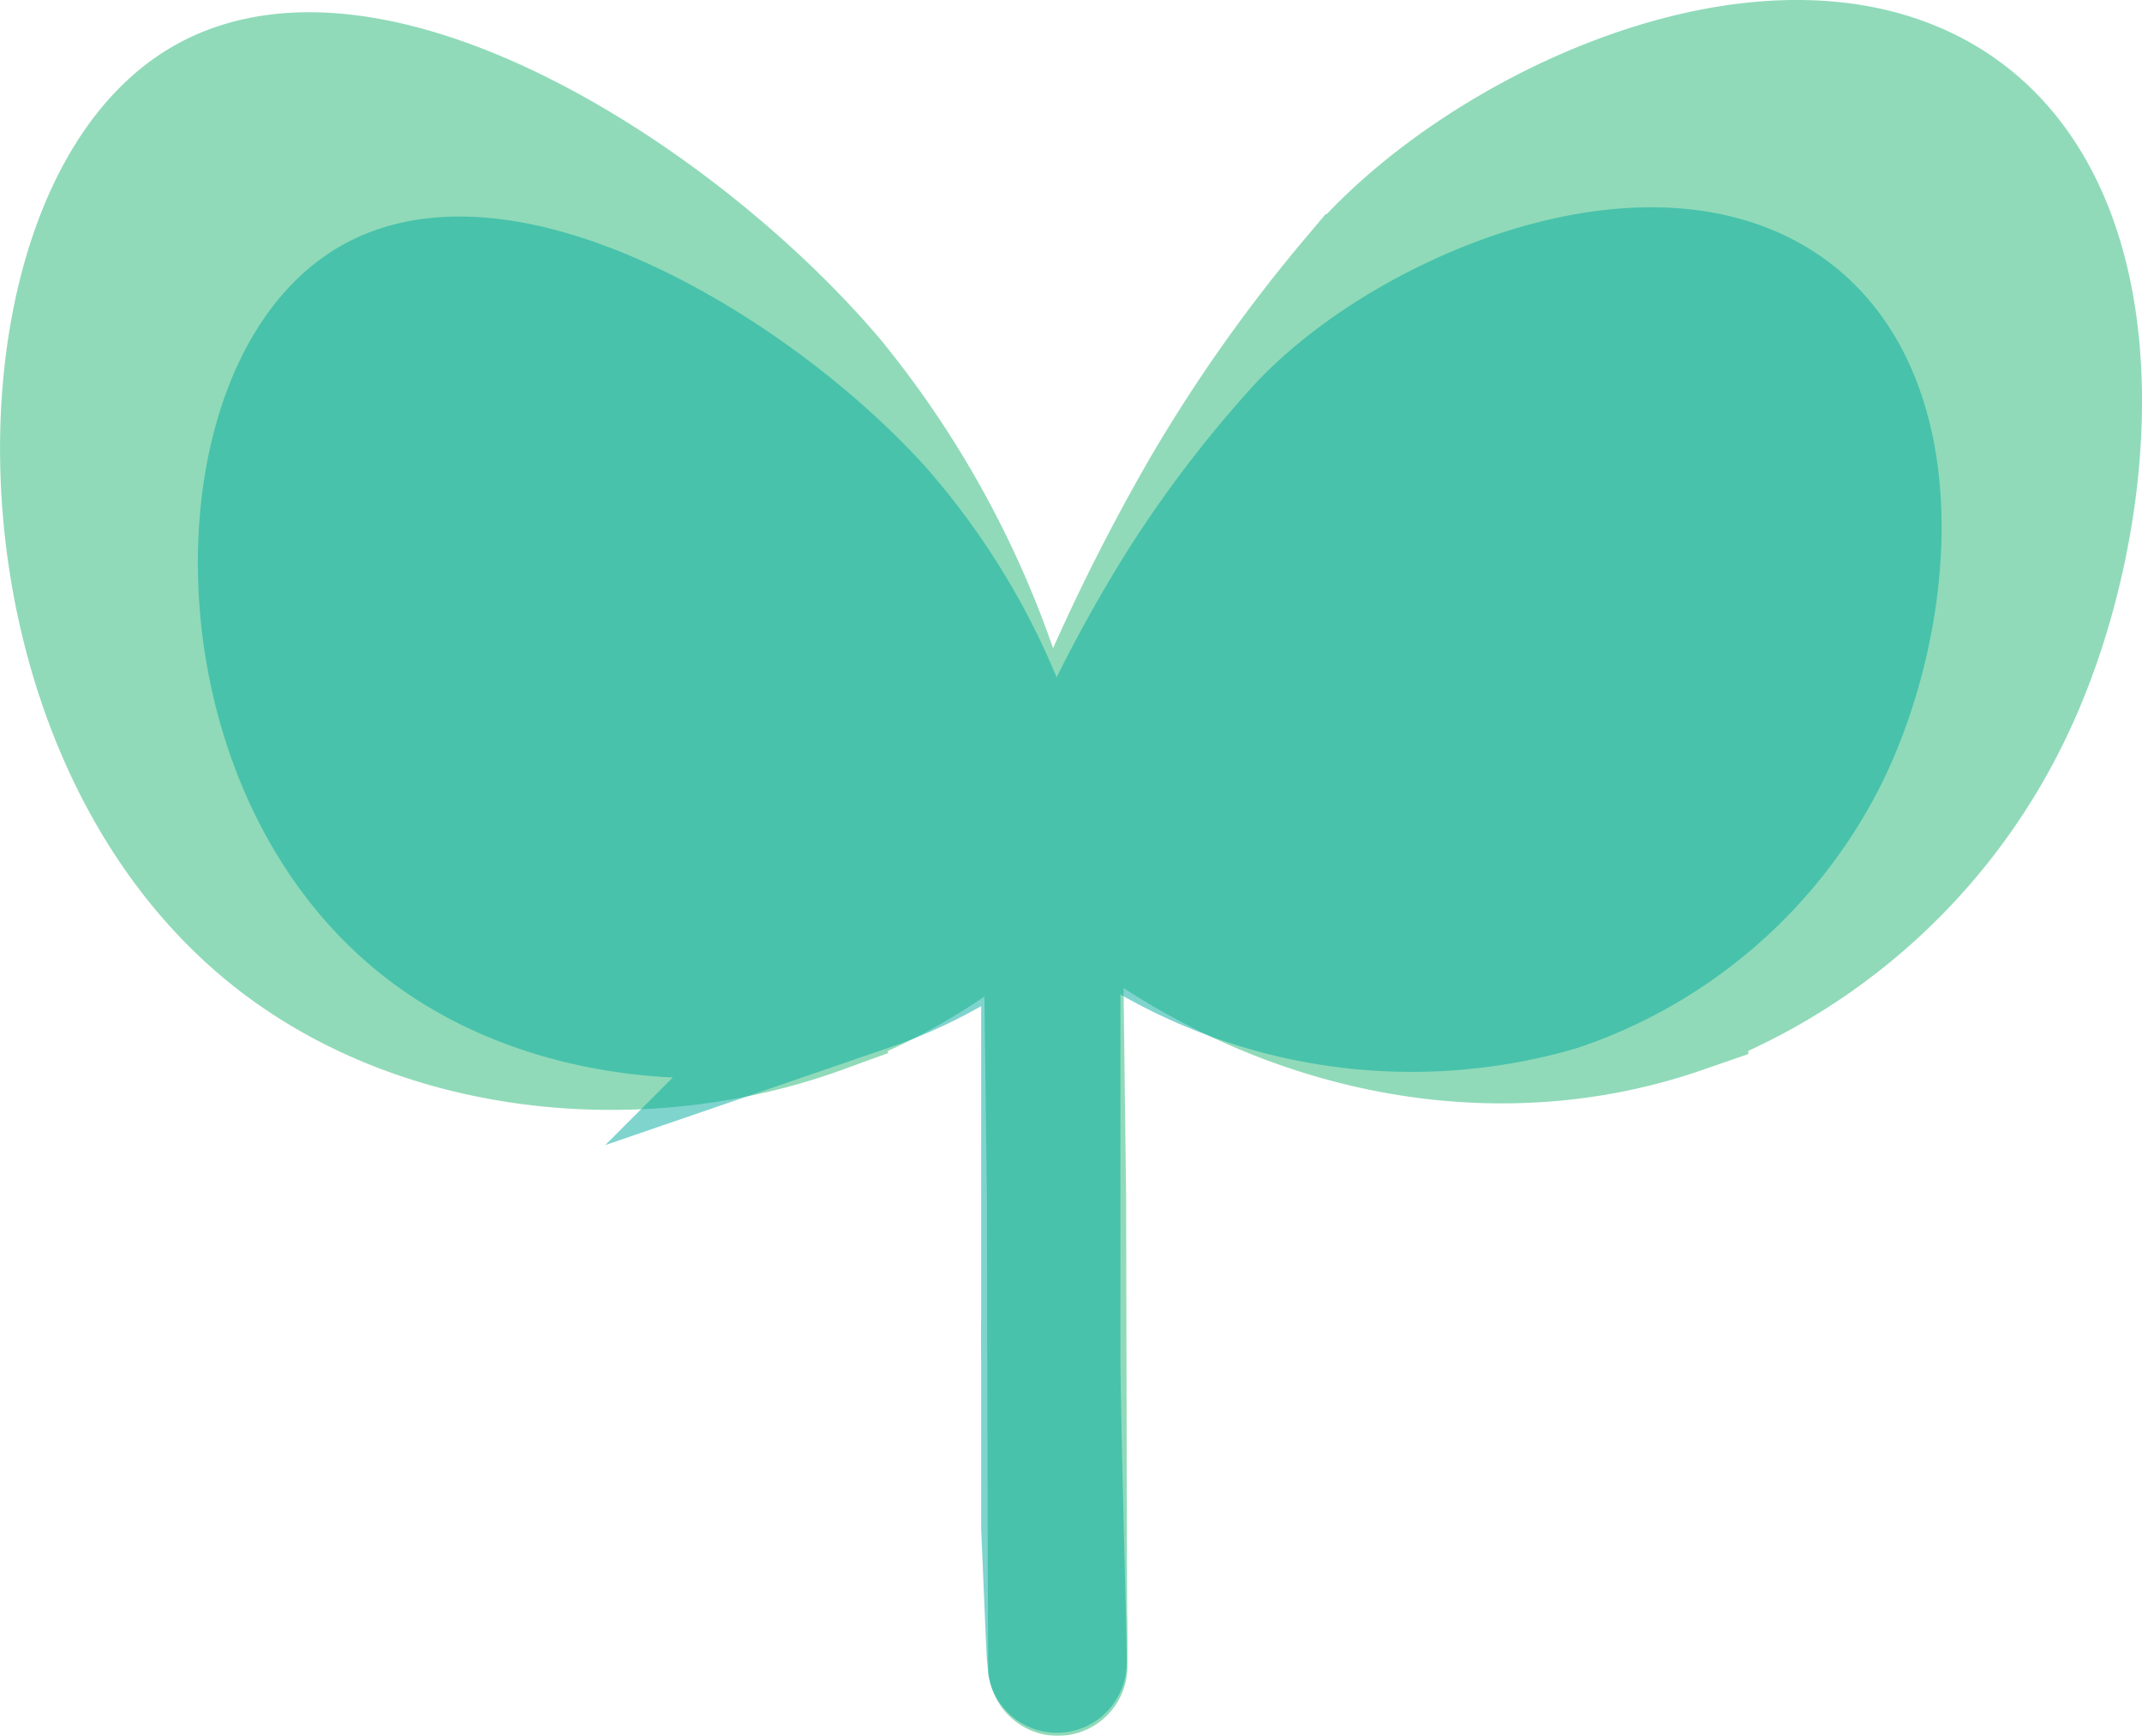 <svg id="Layer_1" data-name="Layer 1" xmlns="http://www.w3.org/2000/svg" viewBox="0 0 61.547 49.873"><defs><style>.cls-1{opacity:0.5;}.cls-2{fill:#22b573;stroke:#22b573;}.cls-2,.cls-3{stroke-miterlimit:10;stroke-width:4px;}.cls-3{fill:#00a99d;stroke:#00a99d;}</style></defs><title>aevus_icon_color</title><g class="cls-1"><path class="cls-2" d="M124.418,121.03l.165,13.43c.039,20.139.049,11.596.032,12.095" transform="translate(-94.226 -100.064)"/><path class="cls-2" d="M124.028,125.535c.129-.413.268-.839.42-1.286-.267-.262-.531-.528-.787-.807a26.962,26.962,0,0,0-5.688-12.364c-4.516-5.305-13.234-10.693-17.864-7.899-5.35,3.229-5.655,17.629,2.159,23.72,4.265,3.324,10.506,3.83,15.47,2.024a16.668,16.668,0,0,0,5.863-3.691" transform="translate(-94.226 -100.064)"/><path class="cls-2" d="M150.408,103.382c-4.934-3.487-13.644.577-17.163,4.835a43.176,43.176,0,0,0-4.21,5.949,56.565,56.565,0,0,0-4.587,10.084c5.003,4.898,11.987,6.754,18.013,4.674a16.877,16.877,0,0,0,9.398-8.675C154.277,115.095,155.012,106.636,150.408,103.382Z" transform="translate(-94.226 -100.064)"/></g><g class="cls-1"><path class="cls-3" d="M124.418,126.083V143.942c.443,10.836-.069-4.051.002-6.049" transform="translate(-94.226 -100.064)"/><path class="cls-3" d="M124.184,125.711c.104-.311.214-.633.336-.969-.214-.197-.426-.398-.63-.608a19.78,19.78,0,0,0-4.557-9.319c-3.618-3.999-10.602-8.06-14.312-5.954-4.286,2.433-4.531,13.287,1.73,17.878,3.417,2.506,8.417,2.886,12.393,1.526a13.476,13.476,0,0,0,4.697-2.782" transform="translate(-94.226 -100.064)"/><path class="cls-3" d="M145.318,109.014c-3.953-2.629-10.93.435-13.749,3.644a32.617,32.617,0,0,0-3.373,4.484,41.448,41.448,0,0,0-3.675,7.6,14.857,14.857,0,0,0,14.431,3.523,13.16,13.16,0,0,0,7.529-6.538C148.418,117.842,149.006,111.466,145.318,109.014Z" transform="translate(-94.226 -100.064)"/></g></svg>